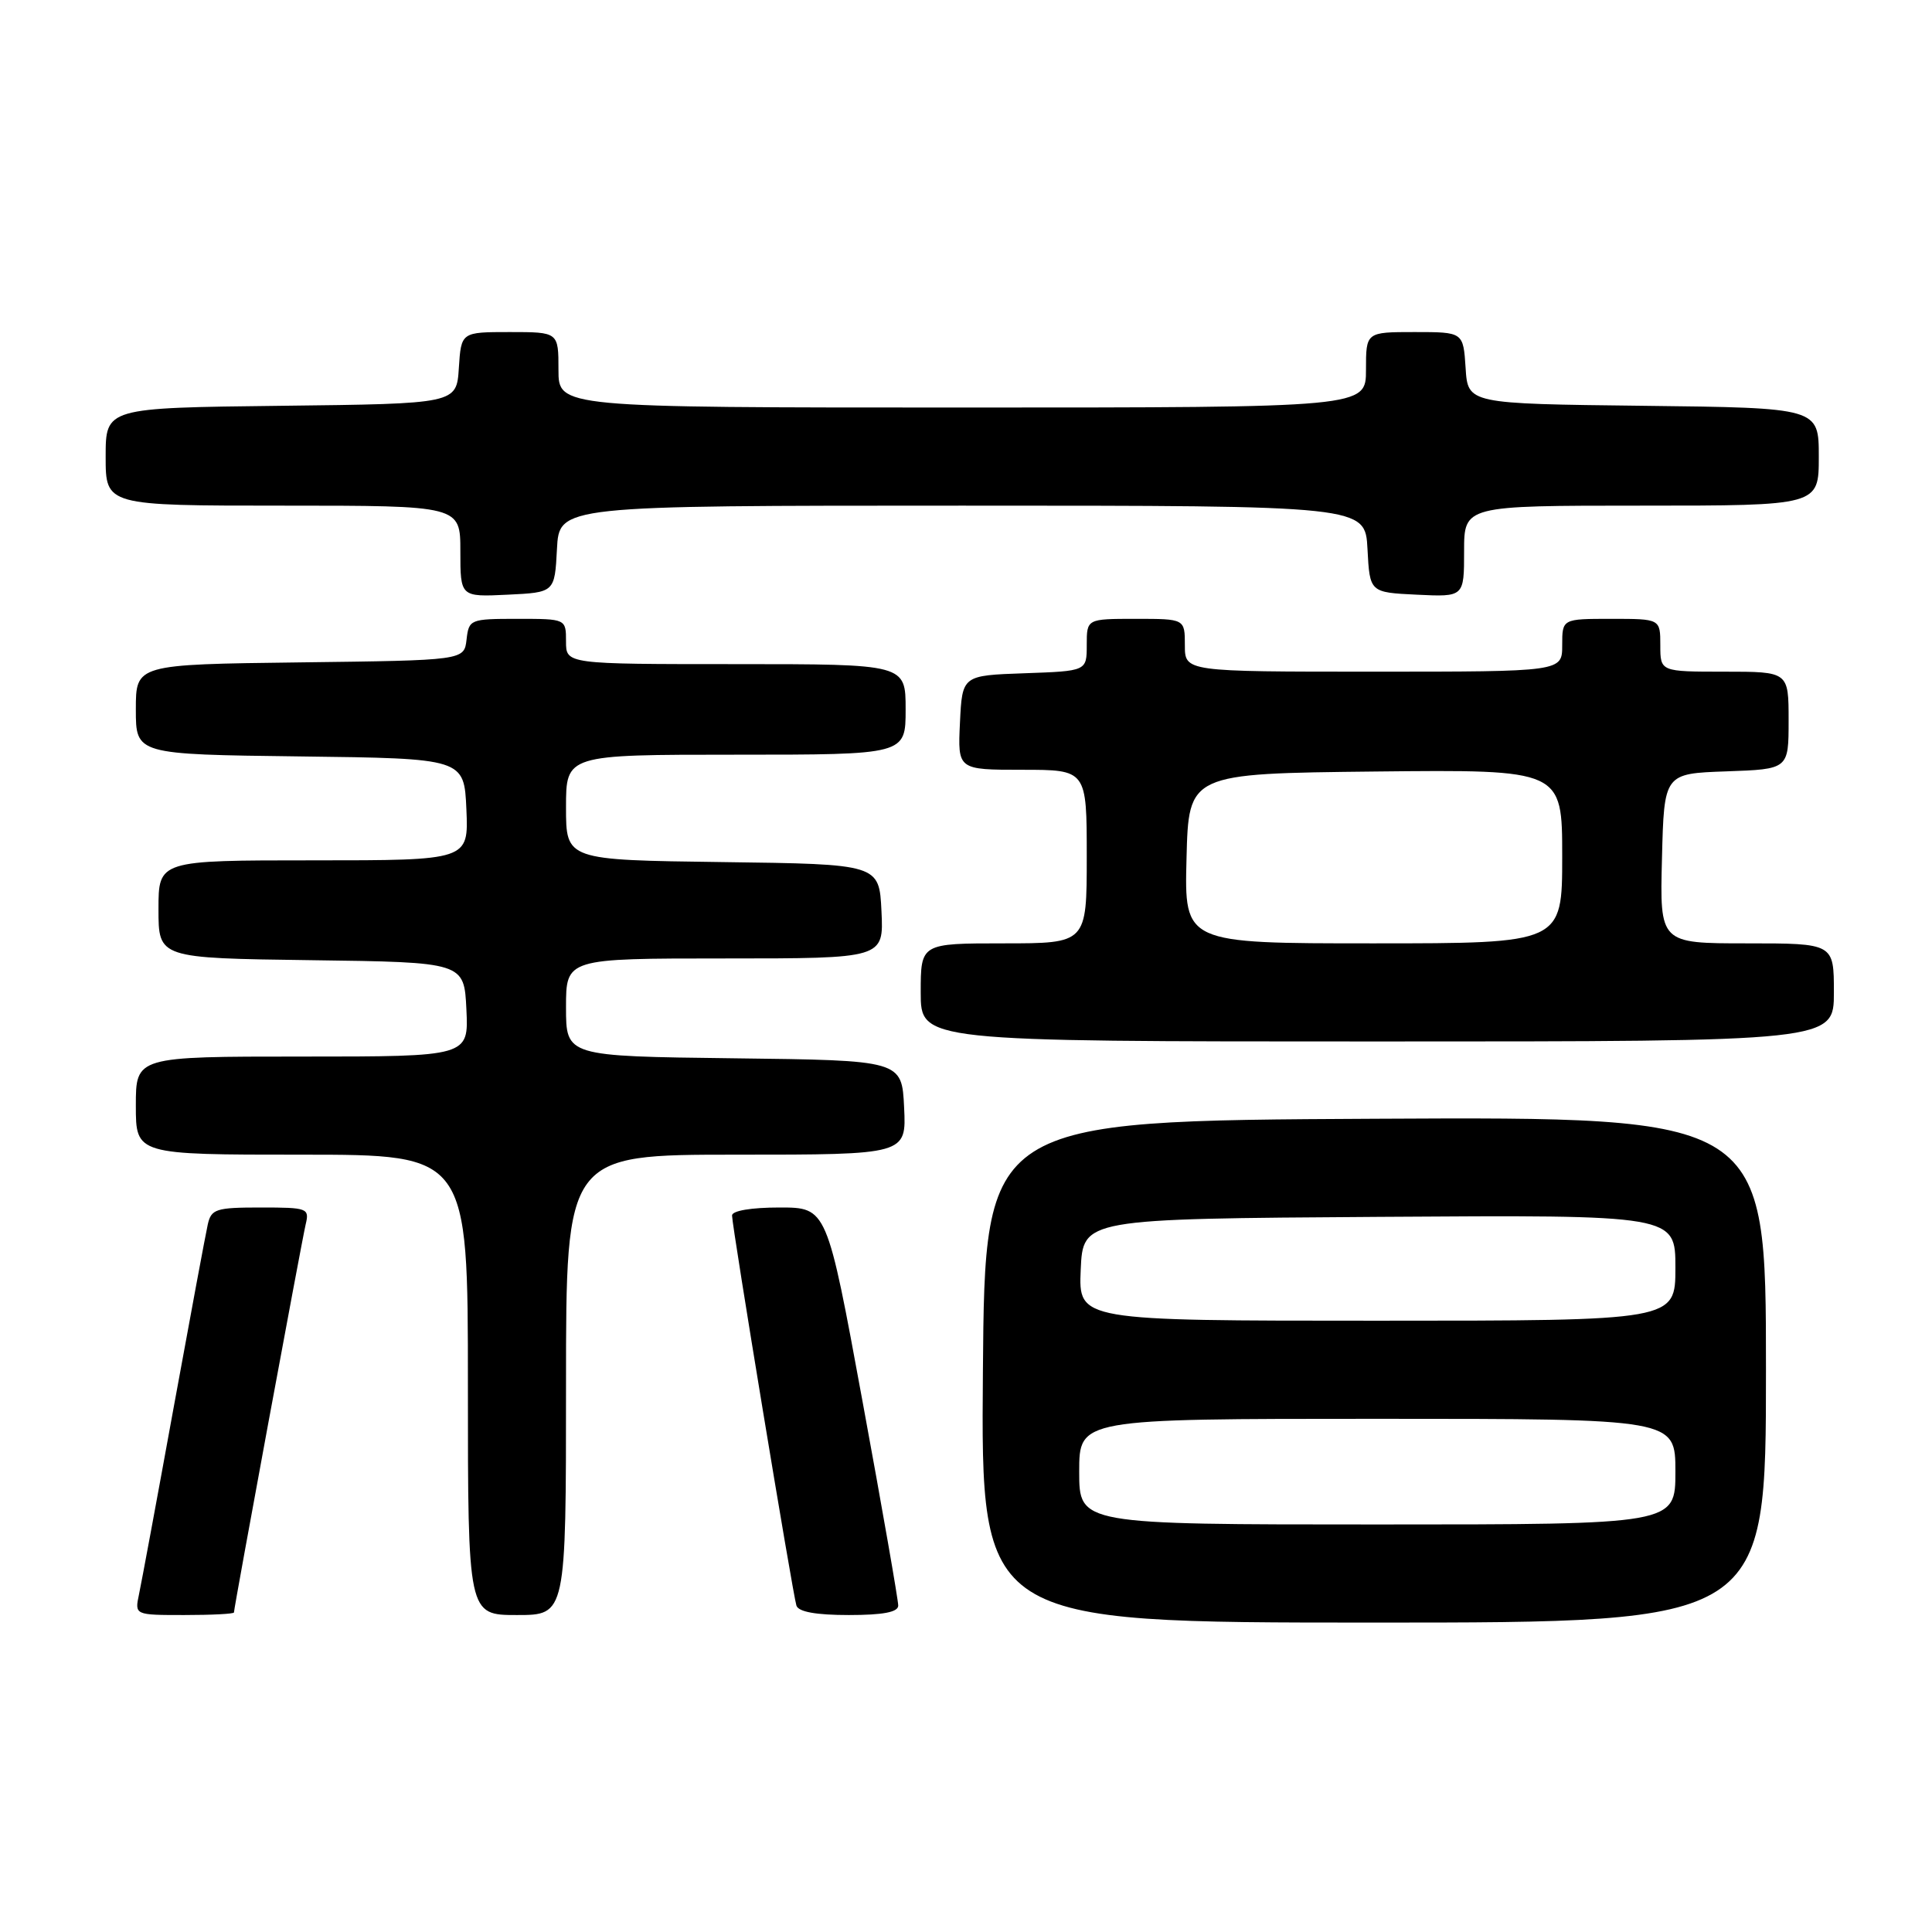 <?xml version="1.0" encoding="UTF-8" standalone="no"?>
<!DOCTYPE svg PUBLIC "-//W3C//DTD SVG 1.1//EN" "http://www.w3.org/Graphics/SVG/1.1/DTD/svg11.dtd" >
<svg xmlns="http://www.w3.org/2000/svg" xmlns:xlink="http://www.w3.org/1999/xlink" version="1.1" viewBox="0 0 256 256">
 <g >
 <path fill="currentColor"
d=" M 234.00 181.49 C 234.00 147.98 234.00 147.98 182.25 148.24 C 130.50 148.50 130.50 148.50 130.24 181.75 C 129.97 215.00 129.97 215.00 181.99 215.00 C 234.00 215.00 234.00 215.00 234.00 181.49 Z  M 31.00 213.66 C 31.00 213.02 39.97 164.51 40.50 162.25 C 41.02 160.09 40.77 160.00 34.54 160.00 C 28.61 160.00 27.99 160.20 27.53 162.25 C 27.25 163.49 25.22 174.40 23.01 186.50 C 20.81 198.60 18.74 209.74 18.42 211.25 C 17.84 214.00 17.84 214.00 24.42 214.00 C 28.04 214.00 31.00 213.85 31.00 213.66 Z  M 75.00 183.50 C 75.00 153.00 75.00 153.00 97.55 153.00 C 120.10 153.00 120.10 153.00 119.80 146.75 C 119.50 140.50 119.50 140.50 97.25 140.23 C 75.00 139.96 75.00 139.96 75.00 133.48 C 75.00 127.00 75.00 127.00 96.05 127.00 C 117.10 127.00 117.10 127.00 116.80 120.75 C 116.50 114.50 116.50 114.50 95.75 114.23 C 75.00 113.96 75.00 113.96 75.00 106.98 C 75.00 100.00 75.00 100.00 97.50 100.00 C 120.00 100.00 120.00 100.00 120.00 94.00 C 120.00 88.00 120.00 88.00 97.50 88.00 C 75.00 88.00 75.00 88.00 75.00 85.00 C 75.00 82.00 75.00 82.00 68.57 82.00 C 62.29 82.00 62.13 82.07 61.82 84.75 C 61.50 87.50 61.50 87.50 39.75 87.77 C 18.00 88.04 18.00 88.04 18.00 94.00 C 18.00 99.96 18.00 99.96 39.75 100.23 C 61.50 100.50 61.50 100.50 61.80 107.25 C 62.09 114.00 62.09 114.00 41.55 114.00 C 21.00 114.00 21.00 114.00 21.00 120.48 C 21.00 126.96 21.00 126.96 41.25 127.23 C 61.50 127.50 61.50 127.50 61.80 133.75 C 62.10 140.00 62.10 140.00 40.05 140.00 C 18.00 140.00 18.00 140.00 18.00 146.50 C 18.00 153.00 18.00 153.00 40.00 153.00 C 62.00 153.00 62.00 153.00 62.00 183.50 C 62.00 214.00 62.00 214.00 68.50 214.00 C 75.00 214.00 75.00 214.00 75.00 183.50 Z  M 119.02 212.75 C 119.03 212.06 116.91 199.91 114.30 185.75 C 109.57 160.00 109.57 160.00 103.28 160.00 C 99.54 160.00 97.00 160.43 97.00 161.06 C 97.00 162.53 105.04 211.22 105.53 212.75 C 105.80 213.58 108.13 214.00 112.47 214.00 C 117.02 214.00 119.01 213.62 119.02 212.75 Z  M 243.00 131.50 C 243.00 125.00 243.00 125.00 231.47 125.00 C 219.93 125.00 219.93 125.00 220.22 113.75 C 220.50 102.50 220.50 102.50 228.75 102.21 C 237.00 101.92 237.00 101.92 237.00 95.46 C 237.00 89.00 237.00 89.00 228.50 89.00 C 220.00 89.00 220.00 89.00 220.00 85.50 C 220.00 82.00 220.00 82.00 213.50 82.00 C 207.00 82.00 207.00 82.00 207.00 85.50 C 207.00 89.00 207.00 89.00 182.00 89.00 C 157.00 89.00 157.00 89.00 157.00 85.50 C 157.00 82.00 157.00 82.00 150.50 82.00 C 144.00 82.00 144.00 82.00 144.00 85.46 C 144.00 88.92 144.00 88.92 135.75 89.21 C 127.50 89.50 127.50 89.50 127.20 95.75 C 126.90 102.00 126.90 102.00 135.45 102.00 C 144.00 102.00 144.00 102.00 144.00 113.50 C 144.00 125.00 144.00 125.00 133.00 125.00 C 122.00 125.00 122.00 125.00 122.00 131.50 C 122.00 138.00 122.00 138.00 182.50 138.00 C 243.00 138.00 243.00 138.00 243.00 131.50 Z  M 73.80 72.75 C 74.10 67.00 74.10 67.00 127.50 67.00 C 180.90 67.00 180.90 67.00 181.20 72.75 C 181.50 78.50 181.50 78.50 187.75 78.80 C 194.00 79.10 194.00 79.10 194.00 73.05 C 194.00 67.00 194.00 67.00 217.50 67.00 C 241.00 67.00 241.00 67.00 241.00 60.52 C 241.00 54.04 241.00 54.04 217.75 53.77 C 194.50 53.50 194.50 53.50 194.20 48.75 C 193.89 44.00 193.89 44.00 187.45 44.00 C 181.00 44.00 181.00 44.00 181.00 49.00 C 181.00 54.00 181.00 54.00 127.50 54.00 C 74.00 54.00 74.00 54.00 74.00 49.00 C 74.00 44.00 74.00 44.00 67.55 44.00 C 61.11 44.00 61.11 44.00 60.80 48.75 C 60.50 53.50 60.50 53.50 37.25 53.77 C 14.00 54.04 14.00 54.04 14.00 60.52 C 14.00 67.00 14.00 67.00 37.50 67.00 C 61.00 67.00 61.00 67.00 61.00 73.05 C 61.00 79.10 61.00 79.10 67.25 78.80 C 73.50 78.50 73.50 78.50 73.80 72.75 Z  M 143.00 195.00 C 143.00 188.00 143.00 188.00 182.50 188.00 C 222.00 188.00 222.00 188.00 222.00 195.00 C 222.00 202.00 222.00 202.00 182.50 202.00 C 143.00 202.00 143.00 202.00 143.00 195.00 Z  M 143.20 168.25 C 143.50 161.50 143.50 161.50 182.75 161.24 C 222.00 160.98 222.00 160.98 222.00 167.99 C 222.00 175.00 222.00 175.00 182.45 175.00 C 142.91 175.00 142.91 175.00 143.20 168.25 Z  M 157.22 113.75 C 157.50 102.50 157.50 102.50 182.25 102.23 C 207.00 101.97 207.00 101.97 207.00 113.48 C 207.00 125.00 207.00 125.00 181.97 125.00 C 156.93 125.00 156.93 125.00 157.22 113.75 Z "/>
</g>
</svg>